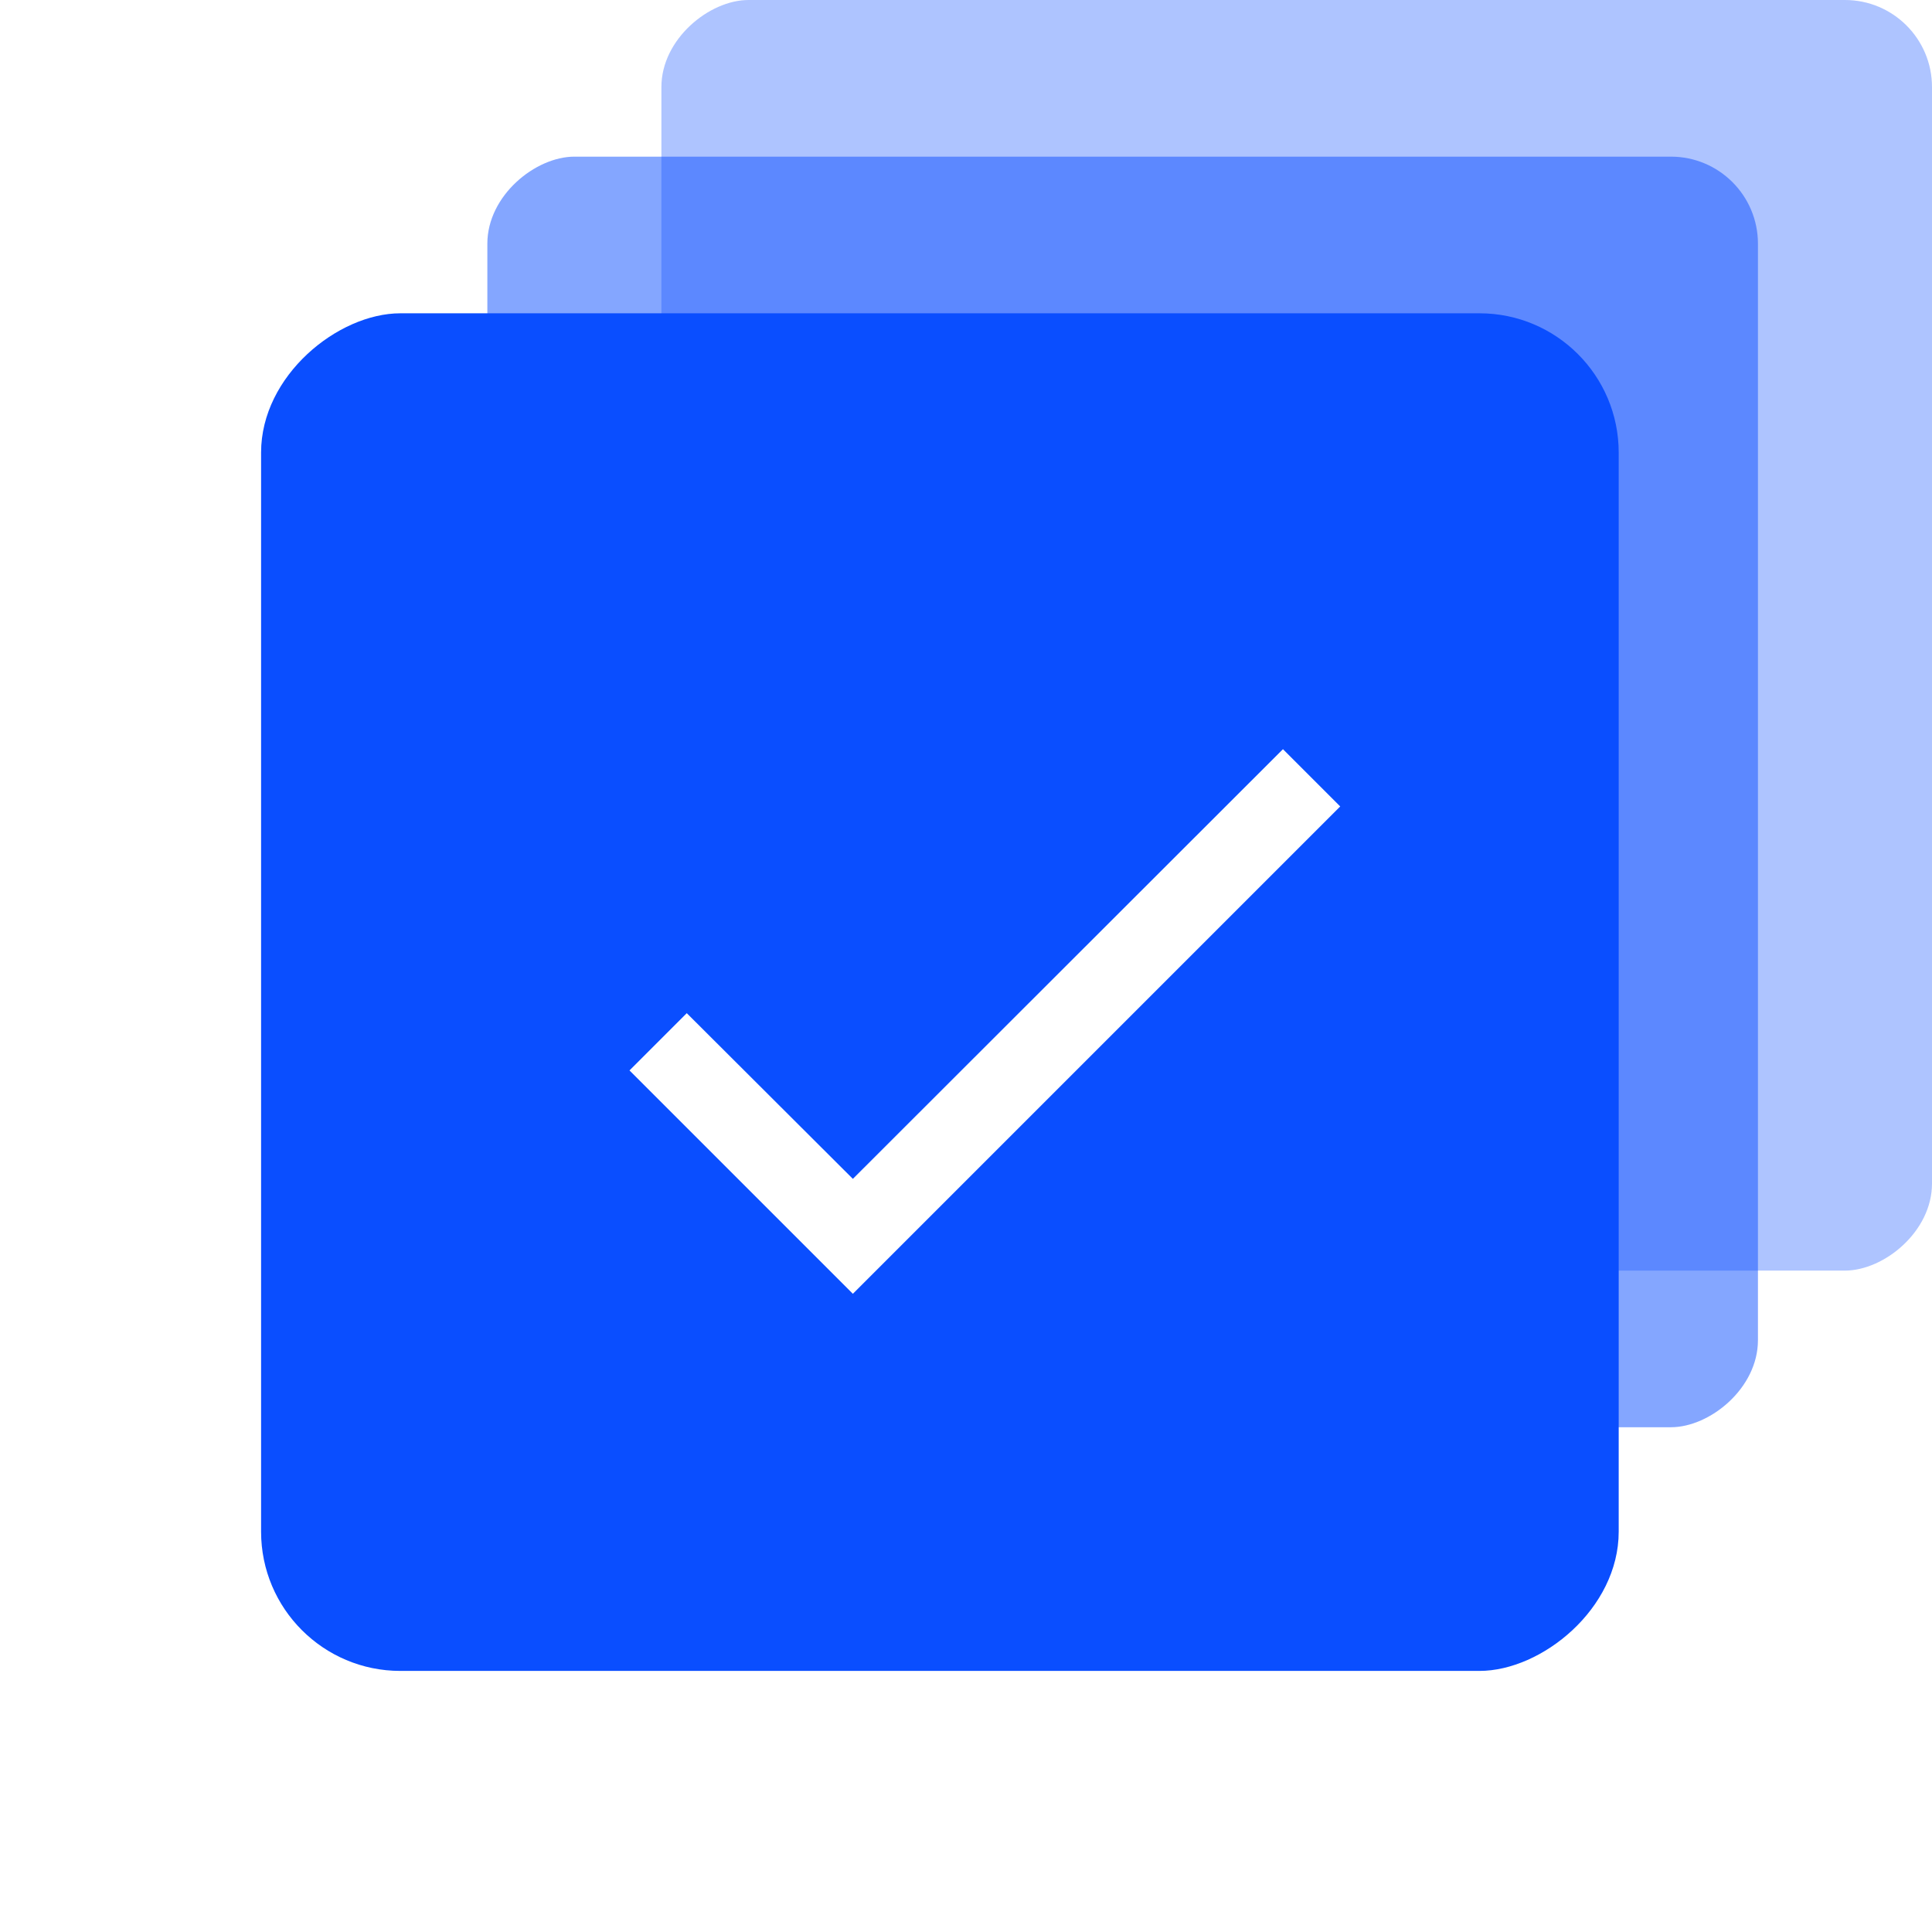 <svg width="111" height="111" viewBox="0 0 111 111" fill="none" xmlns="http://www.w3.org/2000/svg">
<rect x="101" y="9" width="73" height="73" rx="5" transform="rotate(90 101 9)" fill="#0A4EFF" fill-opacity="0.5"/>
<rect x="111" width="73" height="73" rx="5" transform="rotate(90 111 0)" fill="#0A4EFF" fill-opacity="0.33"/>
<g filter="url(#filter0_d)">
<rect x="93" y="18" width="78" height="78" rx="8" transform="rotate(90 93 18)" fill="#0A4EFF"/>
</g>
<path d="M77 46.333L49 74.333L36.167 61.5L39.457 58.21L49 67.73L73.71 43.043L77 46.333Z" fill="white"/>
<defs>
<filter id="filter0_d" x="0" y="3" width="108" height="108" filterUnits="userSpaceOnUse" color-interpolation-filters="sRGB">
<feFlood flood-opacity="0" result="BackgroundImageFix"/>
<feColorMatrix in="SourceAlpha" type="matrix" values="0 0 0 0 0 0 0 0 0 0 0 0 0 0 0 0 0 0 127 0"/>
<feOffset/>
<feGaussianBlur stdDeviation="7.5"/>
<feColorMatrix type="matrix" values="0 0 0 0 0.037 0 0 0 0 0.307 0 0 0 0 1 0 0 0 0.7 0"/>
<feBlend mode="normal" in2="BackgroundImageFix" result="effect1_dropShadow"/>
<feBlend mode="normal" in="SourceGraphic" in2="effect1_dropShadow" result="shape"/>
</filter>
</defs>
</svg>
